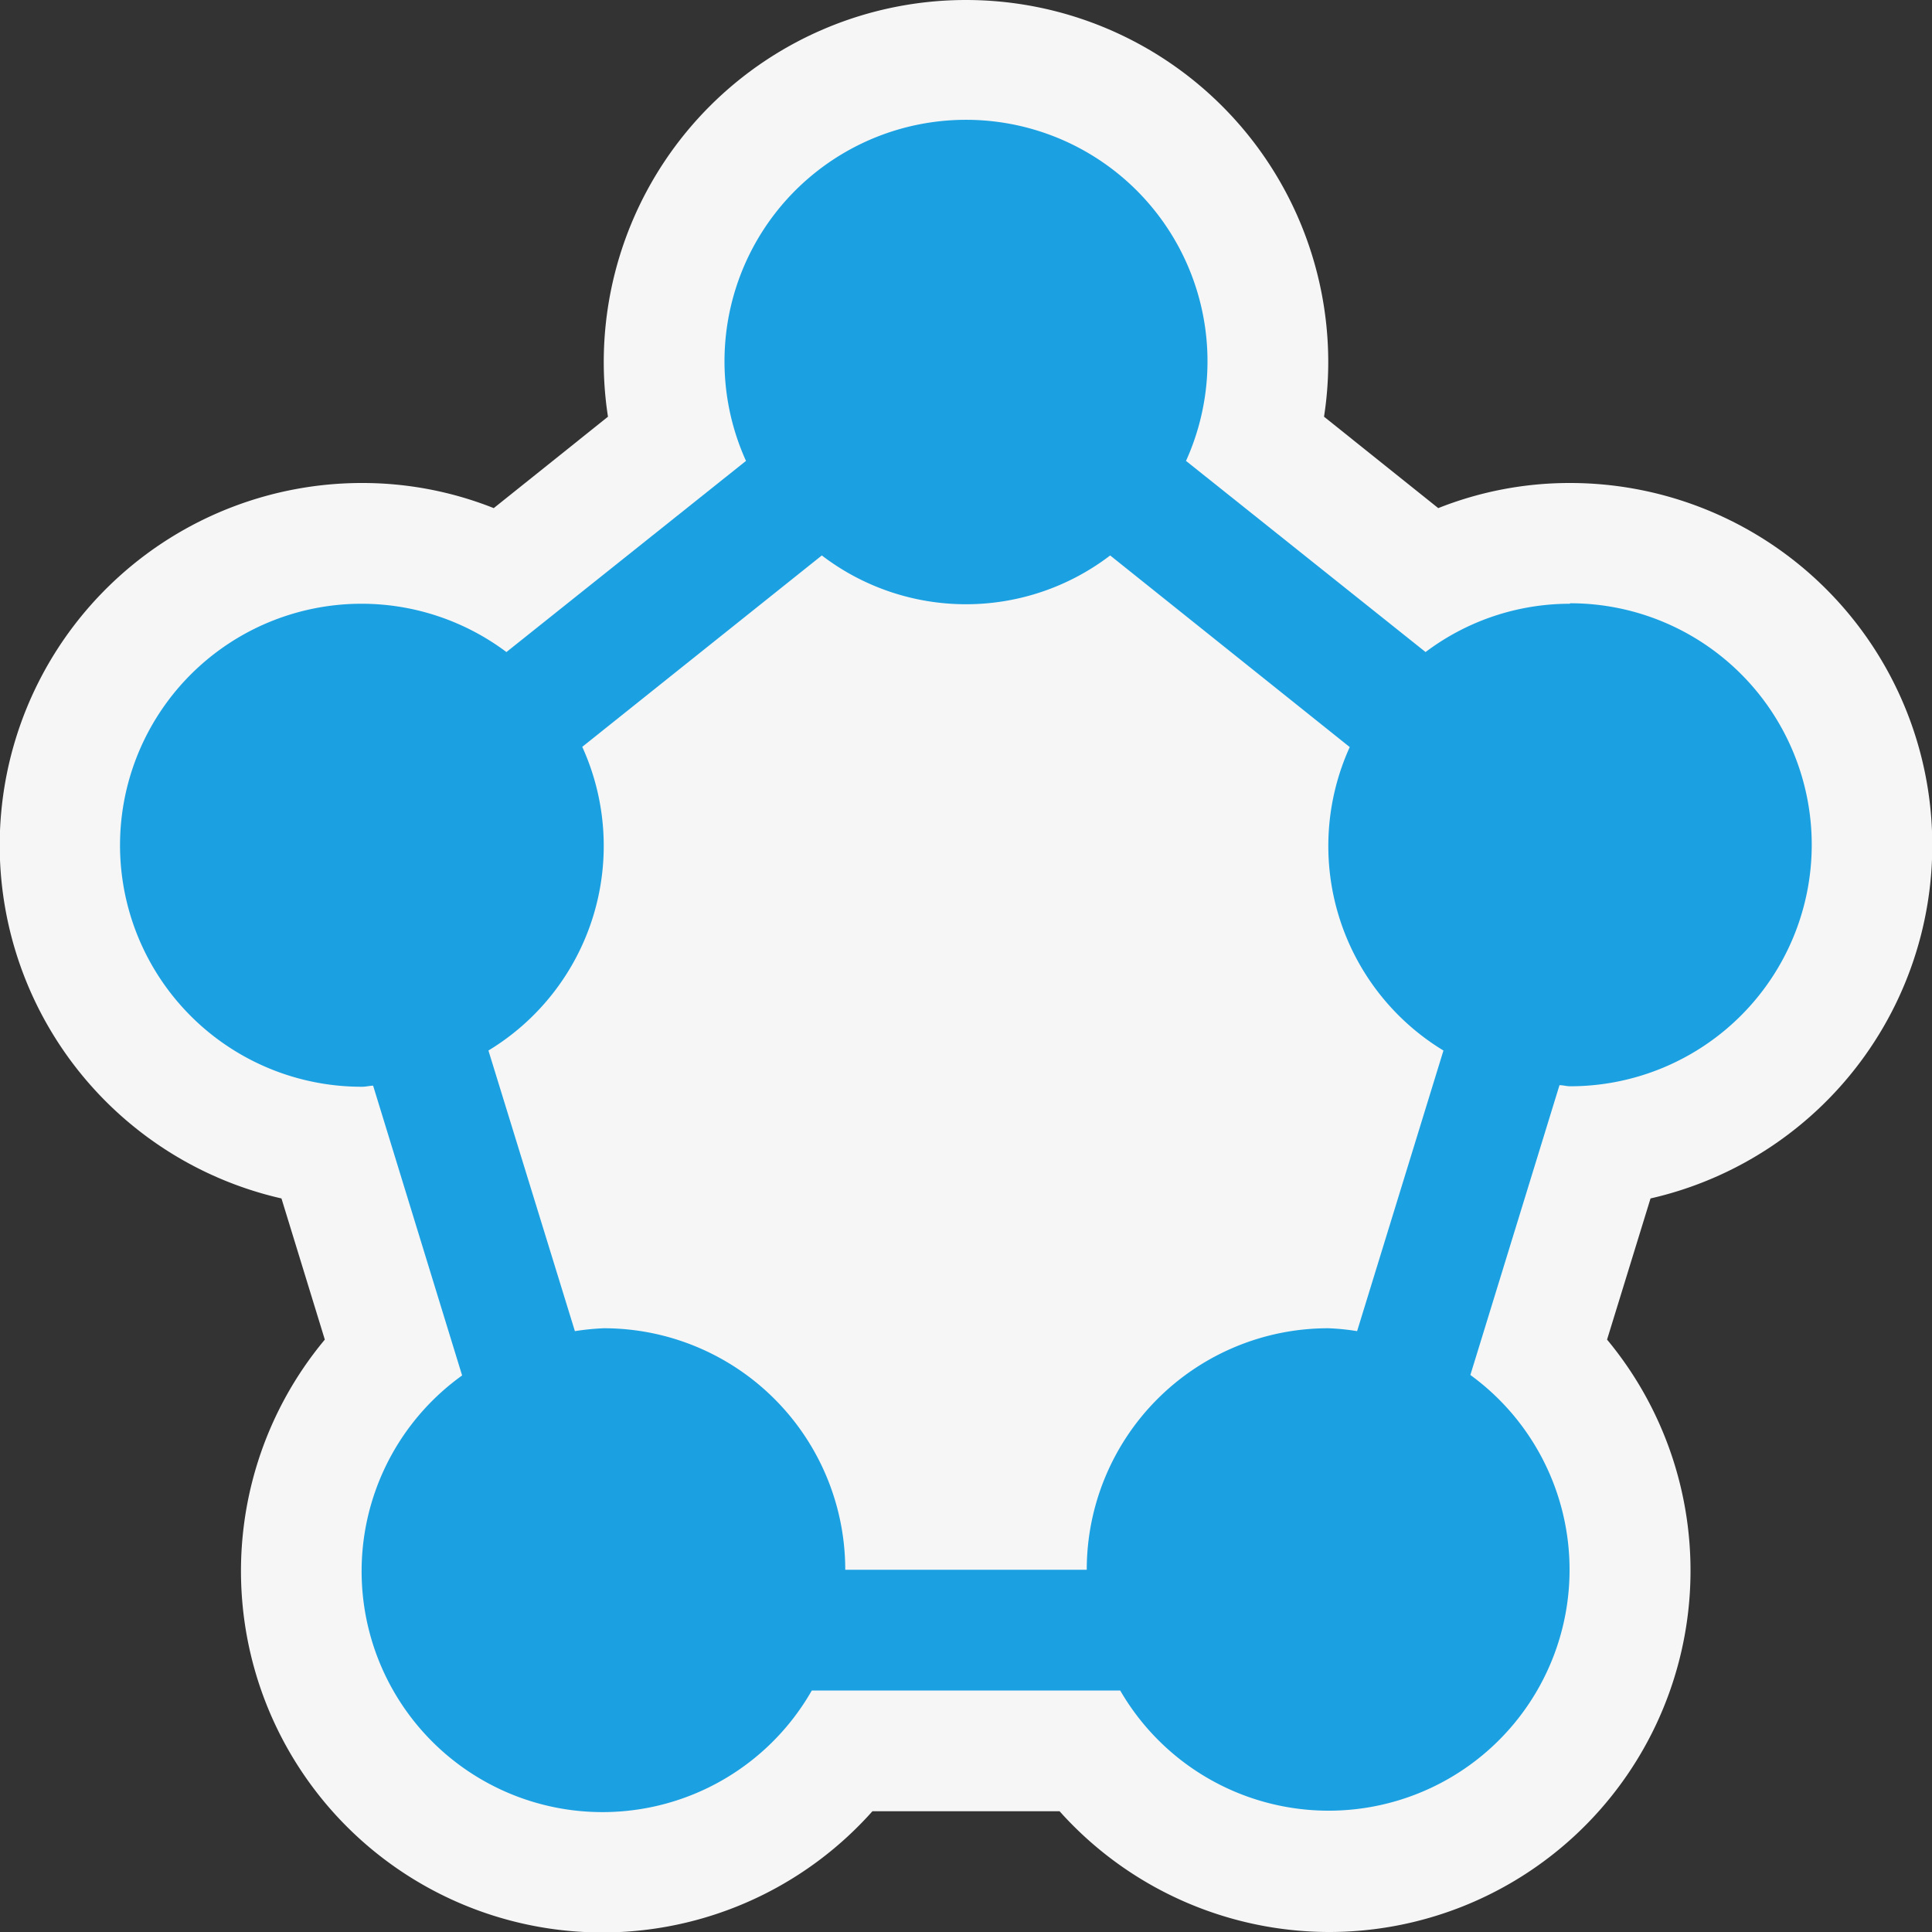 <svg xmlns="http://www.w3.org/2000/svg" viewBox="0 0 16 16"><rect x="0" y="0" width="16" height="16" fill="#333333" stroke="none"/><defs><style>.icon-canvas-transparent,.icon-vs-out{fill:#f6f6f6;}.icon-canvas-transparent{opacity:0;}.icon-vs-blue{fill:#1ba1e2;}</style></defs><title>AzureServiceFabric_blue_16x</title><g id="canvas"><path class="icon-canvas-transparent" d="M16,16H0V0H16Z"/></g><g id="outline"><path class="icon-vs-out" d="M11,16a3,3,0,0,1-2.225-1H7.225A2.993,2.993,0,0,1,2.69,11.094L2.331,9.925A3,3,0,0,1,3,4a2.945,2.945,0,0,1,1.089.208l.946-.757A2.949,2.949,0,0,1,5,3a3,3,0,0,1,6,0,2.949,2.949,0,0,1-.035.451l.946.757A2.945,2.945,0,0,1,13,4a3,3,0,0,1,.669,5.925l-.36,1.169A2.993,2.993,0,0,1,11,16Z"/></g><g id="iconBg"><path class="icon-vs-blue" d="M13,5a1.984,1.984,0,0,0-1.194.4L9.822,3.817a2,2,0,1,0-3.644,0L4.194,5.4A2,2,0,1,0,3,9c.031,0,.059-.008.09-.009l.737,2.4A1.995,1.995,0,1,0,6.723,14H9.277a1.995,1.995,0,1,0,2.9-2.613l.738-2.4c.03,0,.058.009.089.009a2,2,0,0,0,0-4Zm-1.761,6.024A1.9,1.9,0,0,0,11,11a2,2,0,0,0-2,2H7a2,2,0,0,0-2-2,2.08,2.08,0,0,0-.239.024L4.045,8.7a1.981,1.981,0,0,0,.777-2.515L6.806,4.6a1.966,1.966,0,0,0,2.388,0l1.984,1.587A1.981,1.981,0,0,0,11.954,8.7Z"/></g></svg>